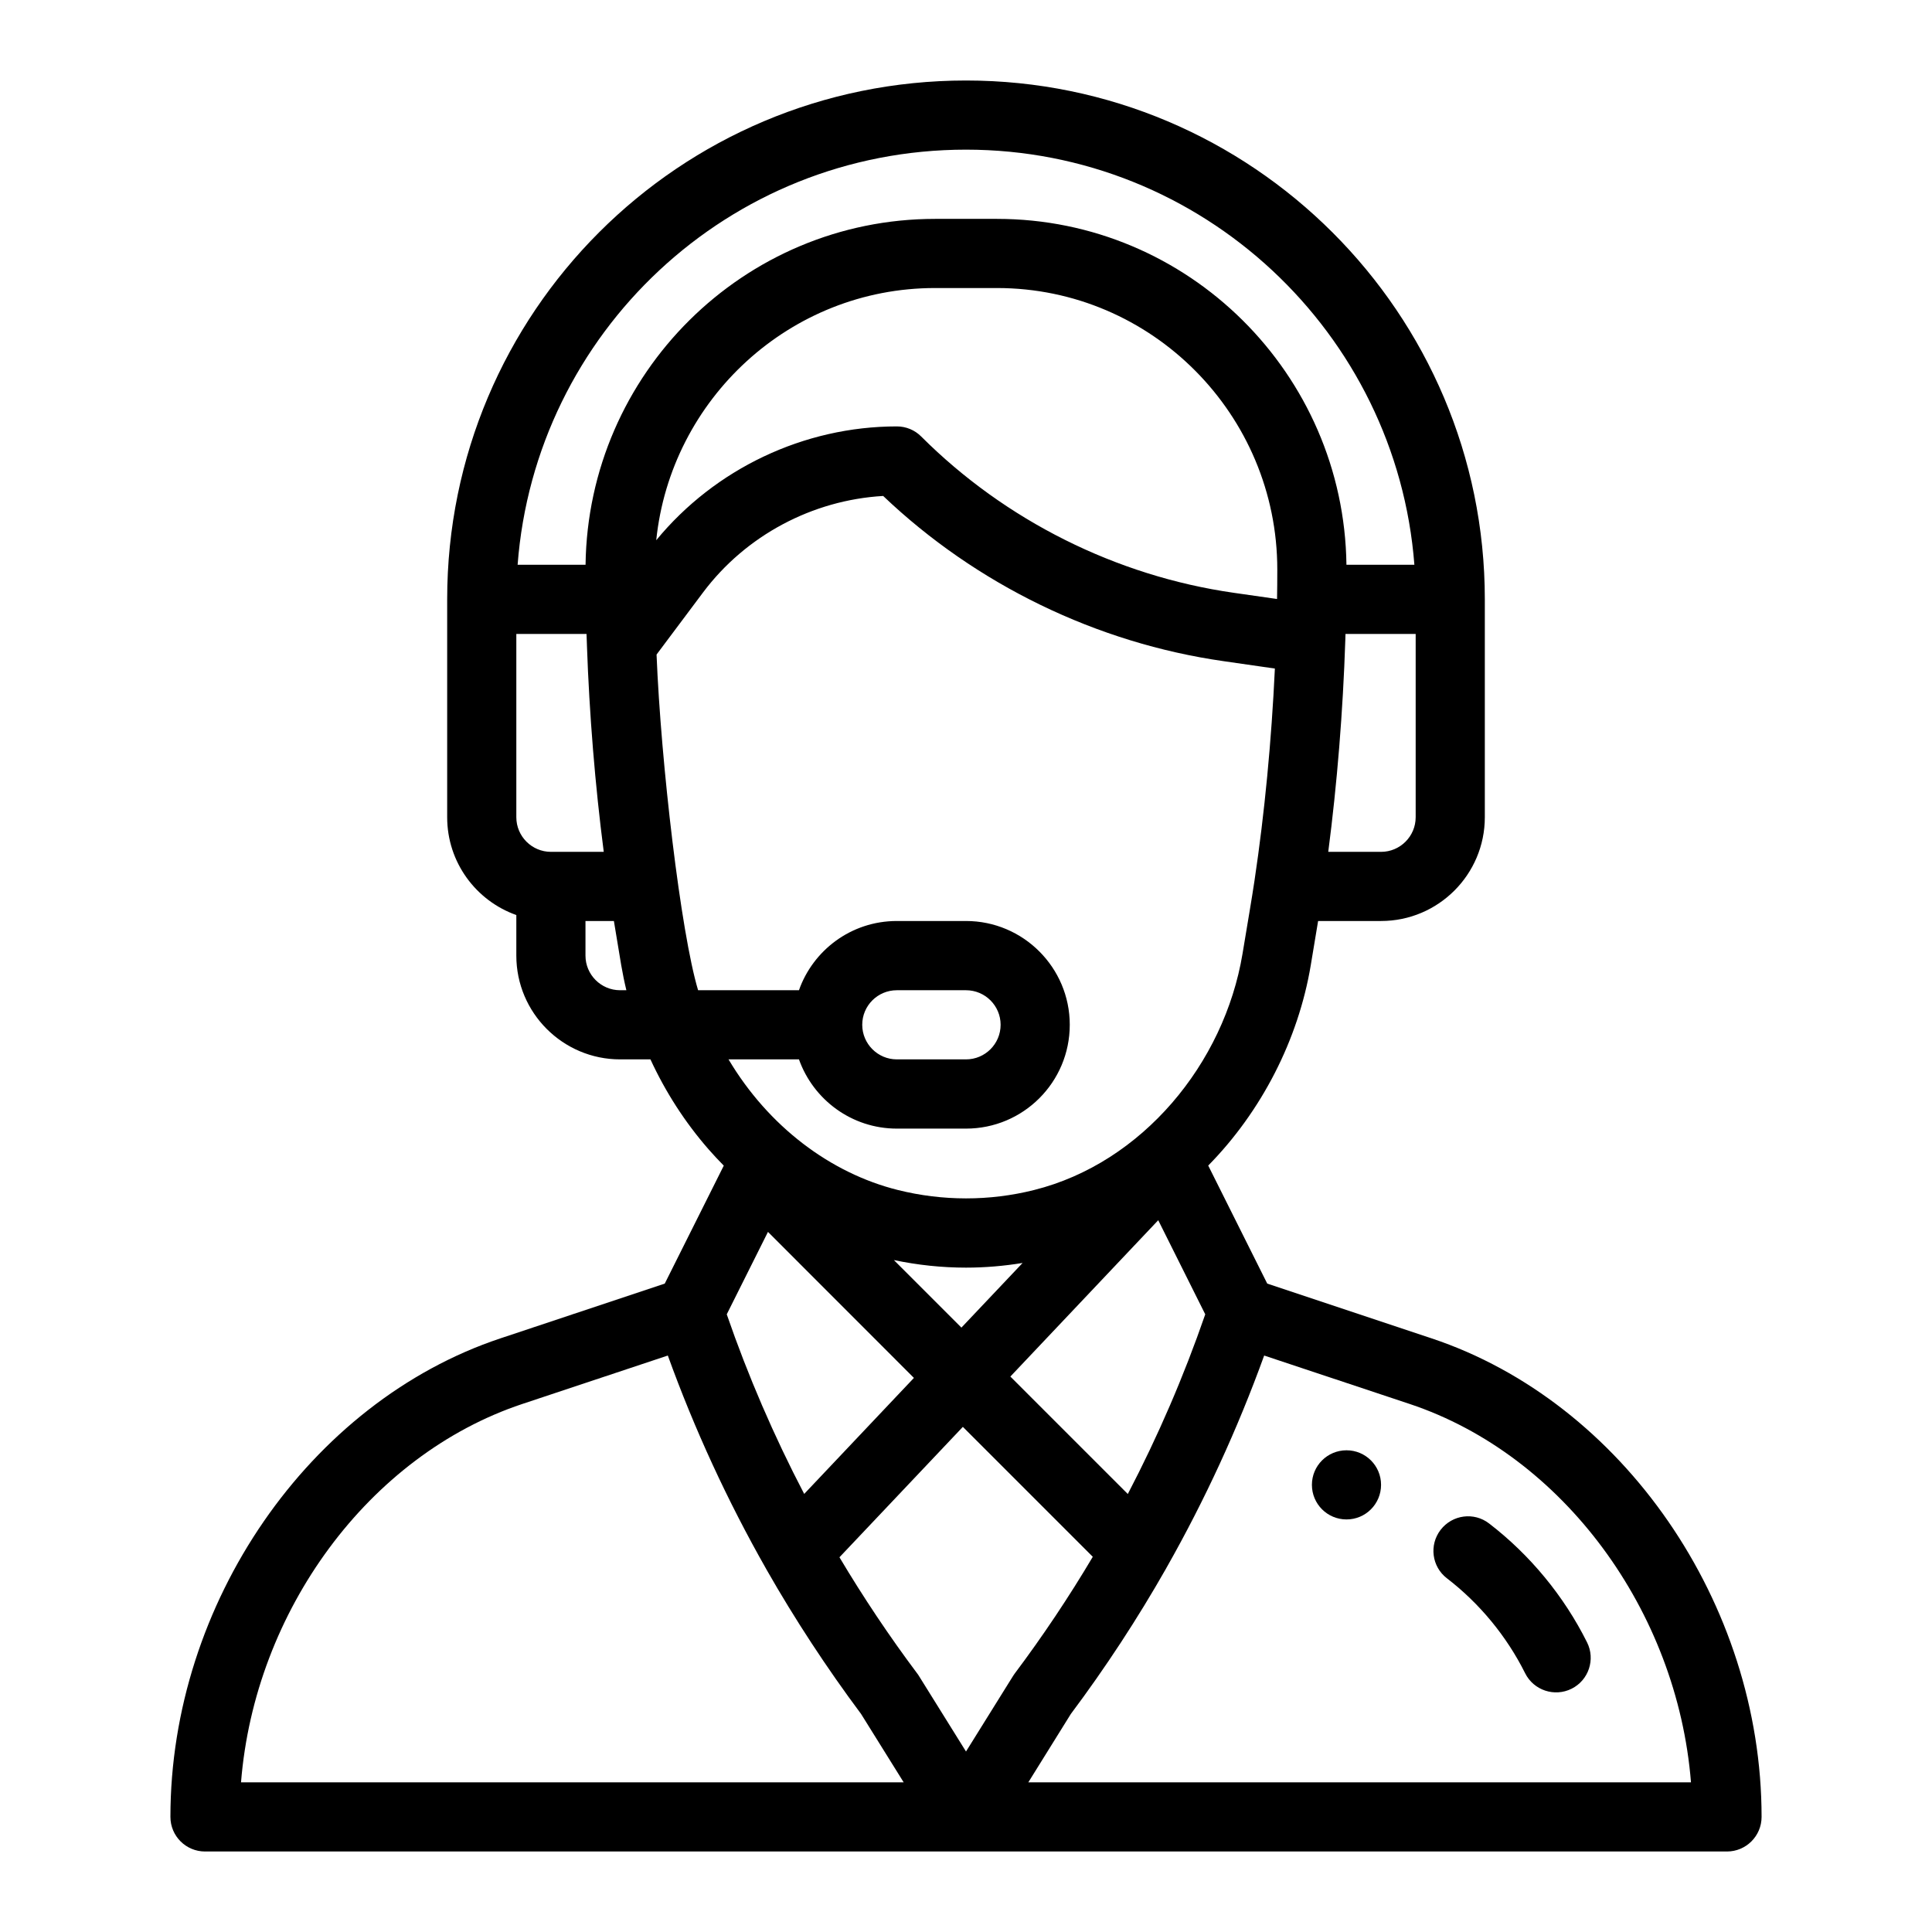 <svg width="24" height="24" viewBox="0 0 24 24" fill="none" xmlns="http://www.w3.org/2000/svg">
<g clip-path="url(#clip0)">
<path d="M16.727 18.016C16.489 18.016 16.297 18.208 16.297 18.445C16.297 18.683 16.489 18.875 16.727 18.875C16.964 18.875 17.156 18.683 17.156 18.445C17.156 18.208 16.964 18.016 16.727 18.016Z" fill="black"/>
<path d="M17.785 16.626L15.742 15.945L15.009 14.479C15.67 13.807 16.128 12.917 16.283 11.989L16.374 11.441H17.156C17.867 11.441 18.445 10.863 18.445 10.152V7.445C18.445 3.891 15.554 1 12 1C8.437 1 5.555 3.883 5.555 7.445V10.152C5.555 10.713 5.914 11.19 6.414 11.367V11.871C6.414 12.582 6.992 13.16 7.703 13.16H8.08C8.267 13.565 8.508 13.94 8.801 14.276C8.862 14.346 8.926 14.414 8.991 14.48L8.258 15.945L6.215 16.626C3.841 17.418 2.117 19.918 2.117 22.57C2.117 22.808 2.31 23 2.547 23H21.453C21.69 23 21.883 22.808 21.883 22.57C21.883 19.918 20.159 17.418 17.785 16.626ZM17.586 10.152C17.586 10.389 17.393 10.582 17.156 10.582H16.5C16.61 9.736 16.683 8.836 16.712 7.949C16.713 7.924 16.713 7.9 16.714 7.875H17.586V10.152ZM6.844 10.582C6.607 10.582 6.414 10.389 6.414 10.152V7.875H7.286C7.288 7.92 7.289 7.965 7.291 8.01C7.291 8.012 7.291 8.013 7.291 8.015C7.291 8.015 7.291 8.015 7.291 8.015C7.321 8.878 7.393 9.755 7.5 10.582H6.844V10.582ZM7.703 12.301C7.466 12.301 7.273 12.108 7.273 11.871V11.441H7.626L7.717 11.99C7.735 12.094 7.756 12.198 7.781 12.301H7.703ZM7.274 7.016H6.43C6.648 4.136 9.051 1.859 12 1.859C14.935 1.859 17.349 4.136 17.57 7.016H16.726C16.695 4.643 14.762 2.719 12.385 2.719H11.616C9.238 2.719 7.305 4.643 7.274 7.016ZM11.615 3.578H12.385C14.31 3.578 15.868 5.153 15.867 7.076C15.867 7.211 15.866 7.329 15.864 7.436C15.864 7.438 15.864 7.439 15.864 7.441L15.326 7.364C13.866 7.155 12.488 6.466 11.444 5.423C11.364 5.342 11.255 5.297 11.141 5.297C9.987 5.297 8.882 5.823 8.152 6.711C8.332 4.961 9.811 3.578 11.615 3.578ZM8.672 12.301C8.457 11.585 8.21 9.48 8.156 8.131L8.734 7.359C9.265 6.651 10.092 6.212 10.971 6.161C12.127 7.262 13.624 7.989 15.205 8.214L15.837 8.305C15.795 9.202 15.709 10.103 15.585 10.931C15.585 10.931 15.585 10.931 15.585 10.932C15.545 11.198 15.514 11.37 15.435 11.848C15.208 13.213 14.189 14.447 12.845 14.783C12.291 14.922 11.709 14.921 11.155 14.783C10.316 14.574 9.546 13.993 9.05 13.16H9.925C10.103 13.66 10.58 14.02 11.141 14.02H12C12.712 14.02 13.289 13.443 13.289 12.73C13.289 12.02 12.711 11.441 12 11.441H11.141C10.568 11.441 10.097 11.811 9.925 12.301H8.672ZM11.104 15.653C11.399 15.715 11.7 15.747 12 15.747C12.235 15.747 12.47 15.727 12.703 15.689L11.943 16.492L11.104 15.653ZM11.353 17.117L9.99 18.558C9.615 17.84 9.292 17.092 9.028 16.327L9.54 15.303L11.353 17.117ZM14.388 15.158L14.972 16.327C14.707 17.094 14.385 17.841 14.01 18.559L12.551 17.1L14.388 15.158ZM10.711 12.73C10.711 12.493 10.903 12.301 11.141 12.301H12C12.237 12.301 12.43 12.493 12.43 12.73C12.43 12.968 12.237 13.16 12 13.16H11.141C10.904 13.16 10.711 12.967 10.711 12.73ZM2.994 22.141C3.164 20.012 4.581 18.077 6.487 17.441L8.296 16.839C8.627 17.755 9.038 18.646 9.519 19.492C9.52 19.493 9.521 19.494 9.521 19.496C9.521 19.496 9.521 19.496 9.521 19.496C9.873 20.114 10.269 20.718 10.697 21.292L11.226 22.141H2.994ZM12 21.758L11.417 20.822C11.411 20.812 11.404 20.801 11.396 20.791C11.048 20.327 10.724 19.842 10.428 19.345L11.961 17.725L13.575 19.339C13.278 19.84 12.952 20.327 12.604 20.791C12.583 20.82 12.613 20.775 12 21.758ZM12.774 22.141L13.302 21.292C13.733 20.716 14.132 20.107 14.487 19.482C14.489 19.478 14.491 19.474 14.493 19.47C14.493 19.47 14.494 19.469 14.494 19.469C14.969 18.631 15.375 17.748 15.704 16.839L17.513 17.441C19.419 18.077 20.836 20.012 21.006 22.141H12.774Z" fill="black"/>
<path d="M19.715 20.402C19.428 19.827 19.007 19.316 18.498 18.925C18.31 18.78 18.041 18.816 17.896 19.004C17.751 19.192 17.786 19.462 17.974 19.606C18.381 19.919 18.717 20.327 18.946 20.786C19.052 20.998 19.311 21.084 19.523 20.978C19.735 20.872 19.821 20.614 19.715 20.402Z" fill="black"/>
</g>
<defs>
<clipPath id="clip0">
<rect width="22" height="22" fill="white" transform="translate(1 1)"/>
</clipPath>
</defs>
</svg>
